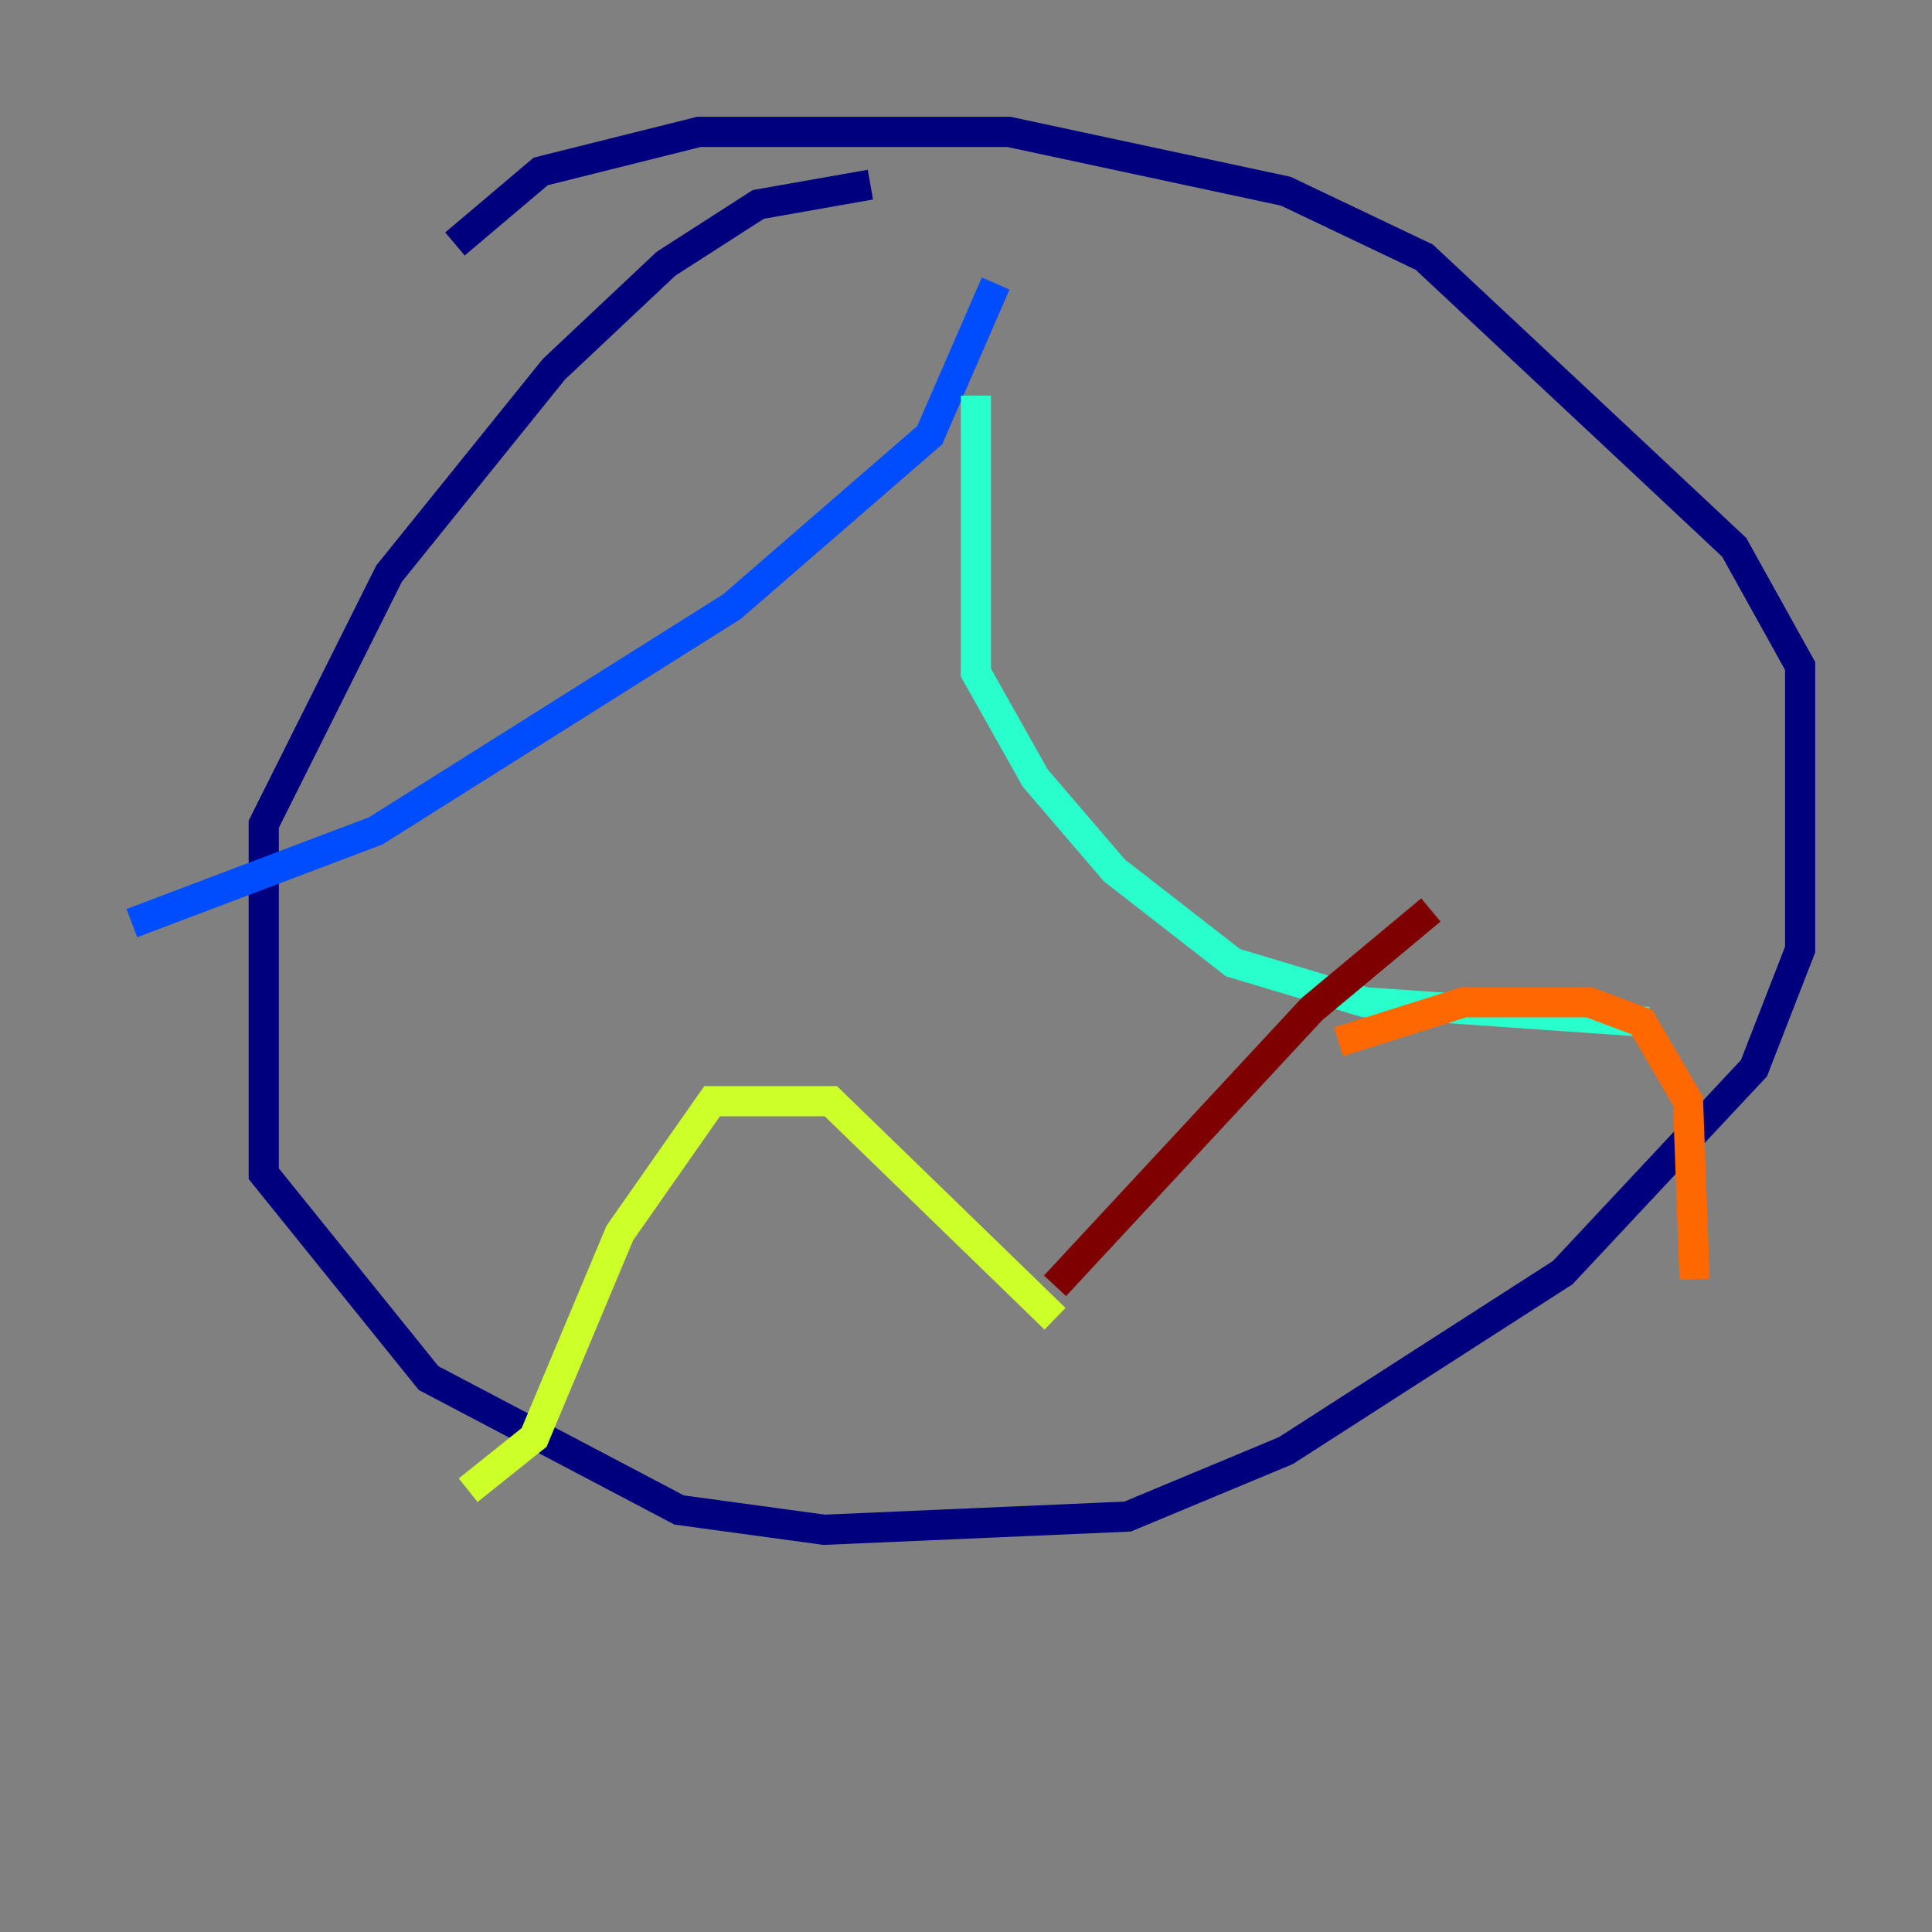 <?xml version="1.0" encoding="utf-8" ?>
<svg baseProfile="tiny" height="128" version="1.2" viewBox="0,0,128,128" width="128" xmlns="http://www.w3.org/2000/svg" xmlns:ev="http://www.w3.org/2001/xml-events" xmlns:xlink="http://www.w3.org/1999/xlink"><rect x="0" y="0" width="128" height="128" fill="#808080" stroke="none"/><defs /><polyline fill="none" points="57.666,12.232 50.239,13.543 44.123,17.474 36.696,24.464 25.775,38.007 17.474,54.608 17.474,77.761 28.396,91.304 44.997,100.041 54.608,101.352 74.703,100.478 85.188,96.109 103.536,84.314 116.205,70.771 119.263,62.908 119.263,44.123 114.894,36.259 107.904,29.706 94.362,17.038 85.188,12.669 66.84,8.737 46.307,8.737 35.822,11.358 30.143,16.164" stroke="#00007f" stroke-width="2" /><polyline fill="none" points="65.966,18.785 61.597,28.833 48.492,40.191 24.901,55.044 8.737,61.16" stroke="#004cff" stroke-width="2" /><polyline fill="none" points="64.655,26.212 64.655,44.56 68.587,51.55 73.829,57.666 81.693,63.782 90.43,66.403 109.215,67.713" stroke="#29ffcd" stroke-width="2" /><polyline fill="none" points="31.017,98.73 35.386,95.236 41.065,81.693 47.181,72.956 55.044,72.956 69.898,87.372" stroke="#cdff29" stroke-width="2" /><polyline fill="none" points="88.683,69.024 96.983,66.403 105.283,66.403 108.778,67.713 111.836,72.956 112.273,84.751" stroke="#ff6700" stroke-width="2" /><polyline fill="none" points="94.799,60.287 86.935,66.84 69.898,85.188" stroke="#7f0000" stroke-width="2" /></svg>